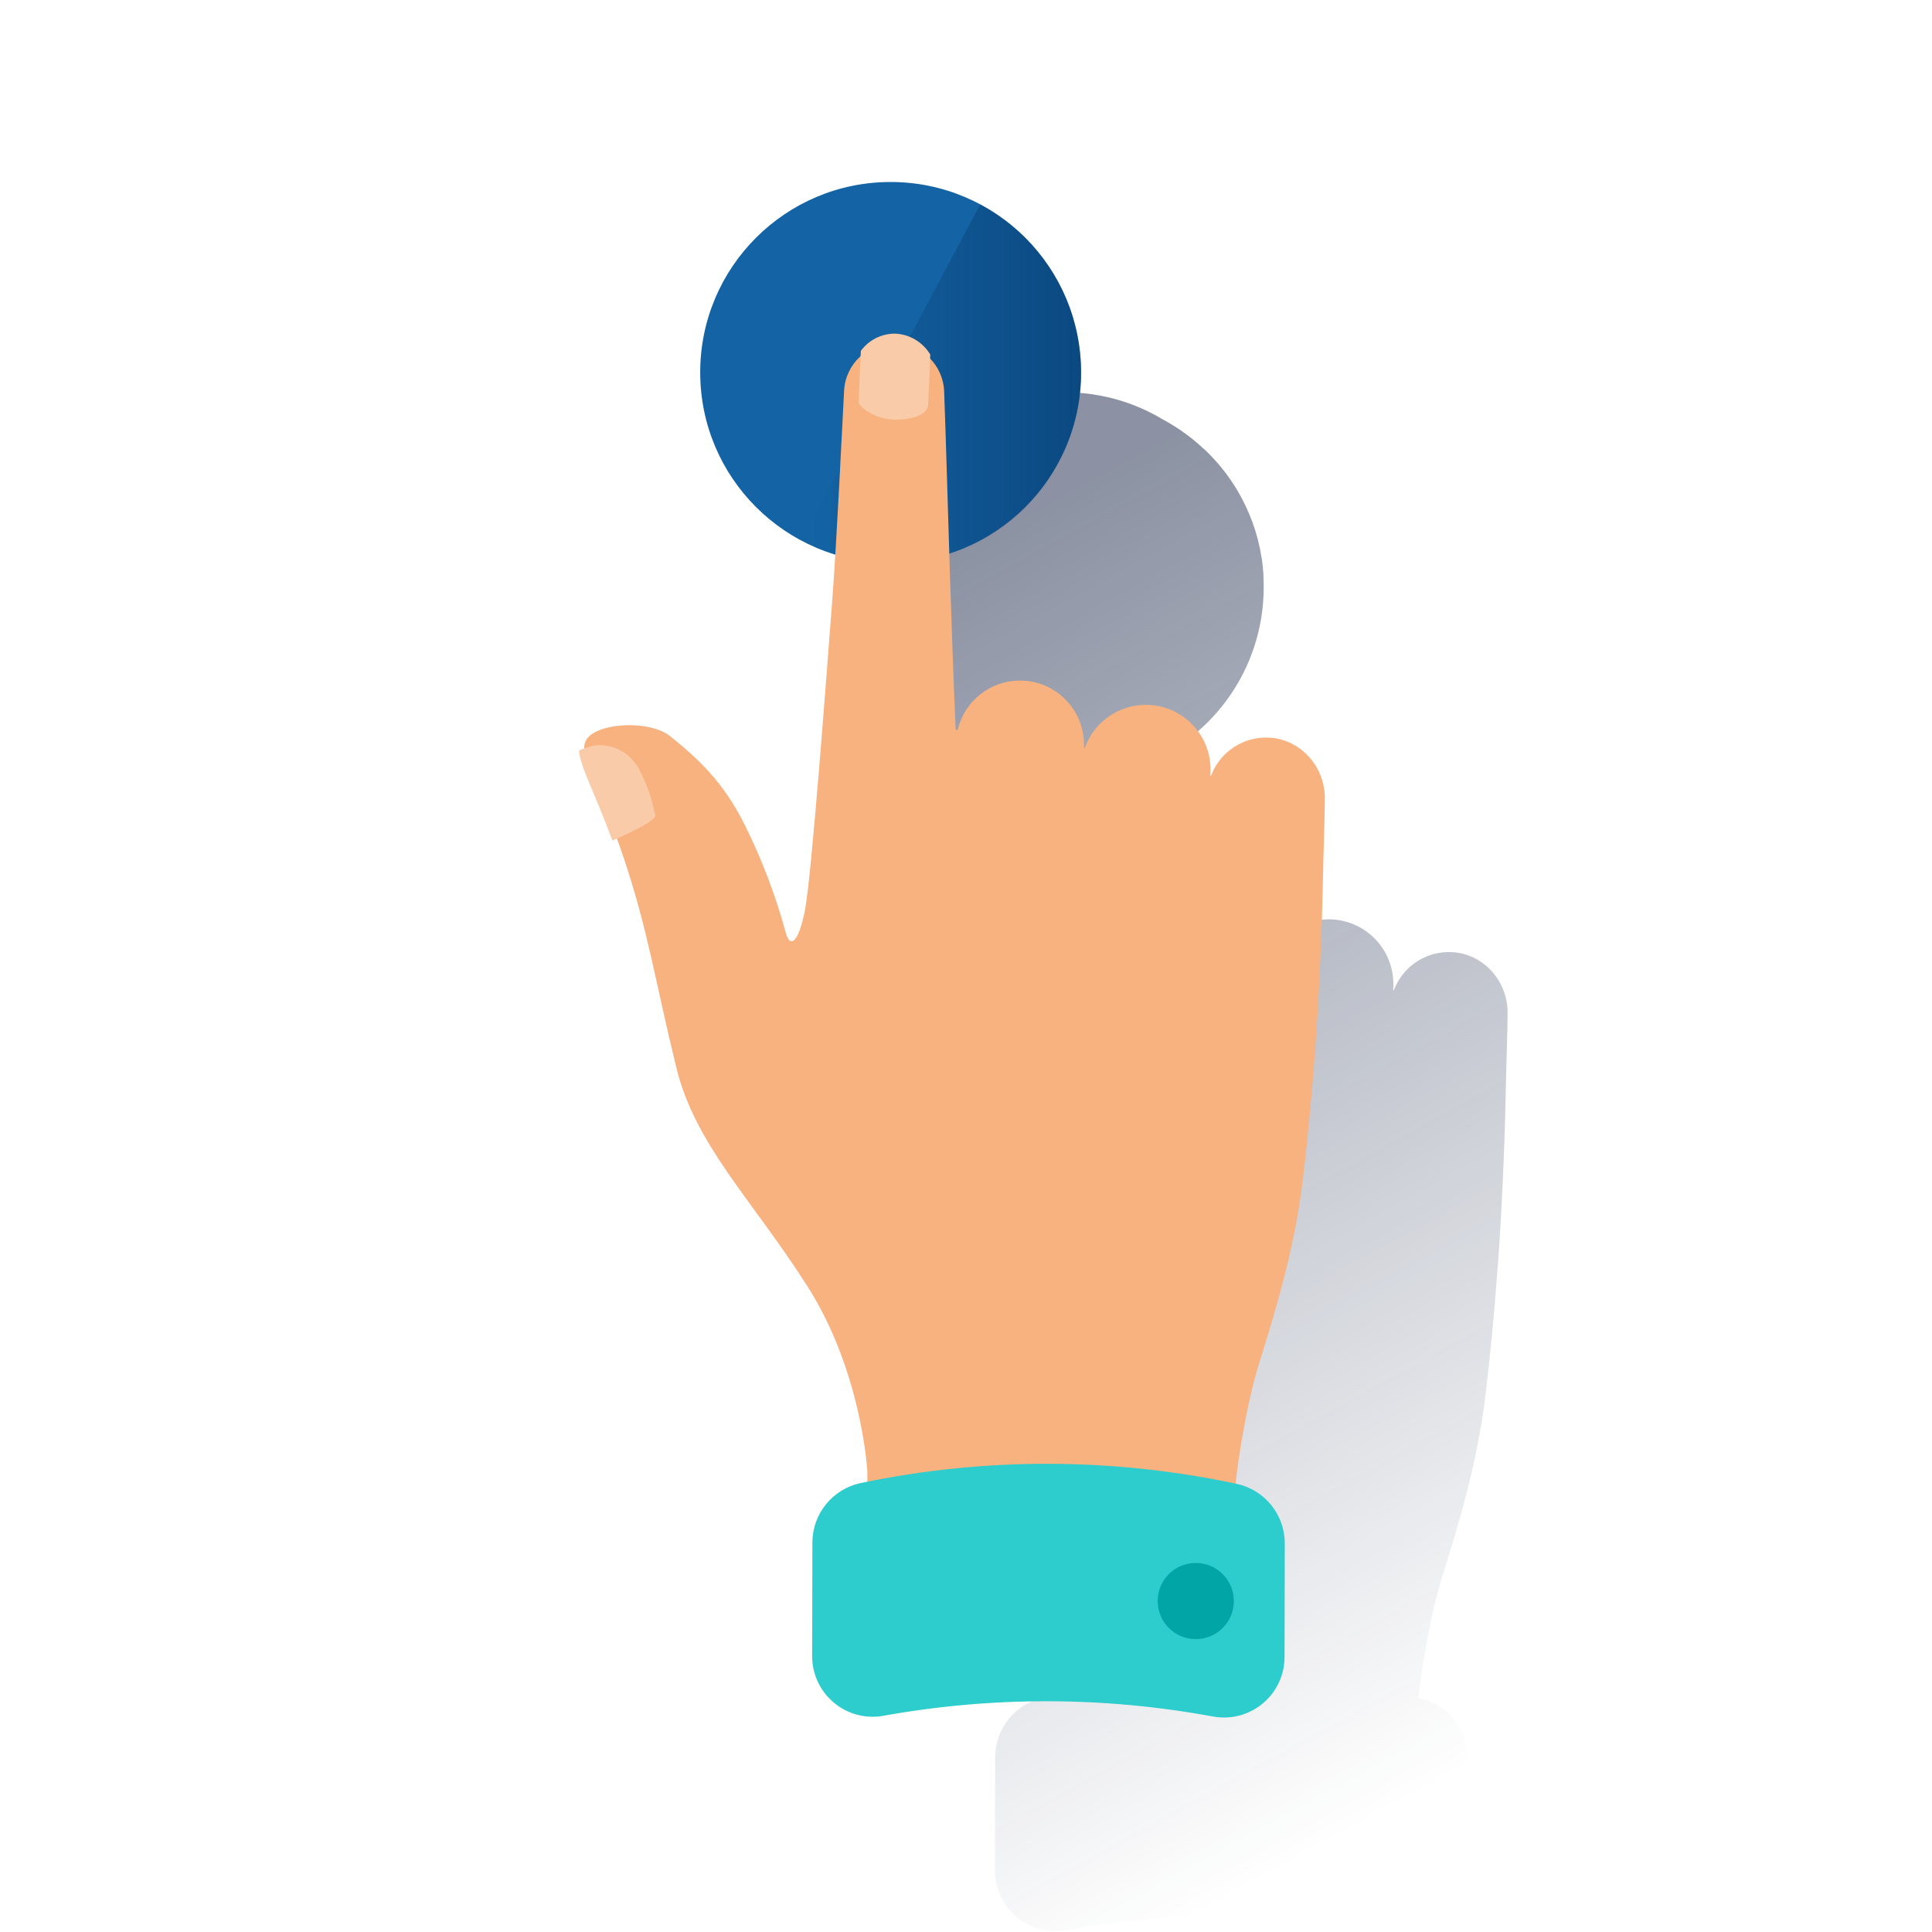 <?xml version="1.0" encoding="UTF-8"?>
<svg width="80px" height="80px" viewBox="0 0 80 80" version="1.1" xmlns="http://www.w3.org/2000/svg" xmlns:xlink="http://www.w3.org/1999/xlink">
    <!-- Generator: sketchtool 64 (101010) - https://sketch.com -->
    <title>6DEF7EFF-BA11-412E-8A4C-4F1BF92AEDB4</title>
    <desc>Created with sketchtool.</desc>
    <defs>
        <linearGradient x1="38.477%" y1="9.161%" x2="61.244%" y2="97.576%" id="linearGradient-1">
            <stop stop-color="#192647" stop-opacity="0.5" offset="0%"></stop>
            <stop stop-color="#192647" stop-opacity="0" offset="100%"></stop>
        </linearGradient>
        <linearGradient x1="100.004%" y1="50.001%" x2="0.139%" y2="50.001%" id="linearGradient-2">
            <stop stop-color="#043263" stop-opacity="0.6" offset="0%"></stop>
            <stop stop-color="#043263" stop-opacity="0" offset="100%"></stop>
        </linearGradient>
    </defs>
    <g id="Page-1" stroke="none" stroke-width="1" fill="none" fill-rule="evenodd">
        <g id="MX-Simulador_CreditCardPayments-02-01-00-02" transform="translate(-120, -108)">
            <g id="Component/Panels/Panel-Info/Light-Background/Default/Success" transform="translate(0, 92)">
                <g id="Actions/Lean-Operations" transform="translate(120, 16)">
                    <g id="Lean-Operations">
                        <g id="Cuadrados_Blancos">
                            <rect id="Rectangle" x="0" y="0" width="80" height="80"></rect>
                        </g>
                        <g id="Capa_30" transform="translate(23.867, 7.467)" fill-rule="nonzero">
                            <g id="Group">
                                <path d="M36.256,31.959 C35.212,31.903 34.251,32.521 33.867,33.493 C33.84,33.561 33.815,33.557 33.821,33.484 C33.828,33.411 33.829,33.356 33.829,33.292 C33.836,31.812 32.641,30.607 31.161,30.6 C30.025,30.595 29.011,31.307 28.627,32.375 C28.608,32.427 28.584,32.421 28.587,32.375 C28.589,32.328 28.587,32.293 28.587,32.252 C28.585,30.788 27.397,29.603 25.933,29.604 C24.717,29.605 23.659,30.433 23.364,31.613 C23.359,31.639 23.335,31.656 23.309,31.651 C23.291,31.647 23.275,31.632 23.272,31.613 C23.2,29.981 23.1,27.241 23.037,25.256 C23.037,24.972 23.02,24.669 23.009,24.355 C26.26,23.3 28.46,20.272 28.46,16.855 C28.46,16.733 28.46,16.613 28.451,16.493 L28.451,16.397 C28.451,16.293 28.439,16.192 28.427,16.089 C28.427,16.072 28.427,16.053 28.427,16.036 C28.416,15.919 28.4,15.803 28.383,15.688 C28.383,15.659 28.373,15.628 28.368,15.6 C28.353,15.505 28.336,15.412 28.319,15.319 C28.319,15.293 28.308,15.267 28.303,15.241 C28.279,15.129 28.253,15.019 28.225,14.908 C28.225,14.881 28.211,14.856 28.205,14.829 C28.181,14.741 28.156,14.651 28.129,14.564 C28.121,14.535 28.112,14.504 28.103,14.476 C28.069,14.369 28.033,14.261 27.996,14.16 C27.988,14.141 27.98,14.123 27.973,14.101 C27.94,14.013 27.905,13.927 27.869,13.84 C27.857,13.808 27.844,13.777 27.829,13.747 C27.787,13.649 27.744,13.551 27.697,13.455 C27.697,13.443 27.687,13.431 27.681,13.42 C27.636,13.325 27.588,13.233 27.54,13.143 L27.489,13.049 C27.445,12.972 27.401,12.892 27.355,12.817 L27.319,12.755 C27.261,12.663 27.204,12.573 27.145,12.485 L27.084,12.396 C27.037,12.329 26.991,12.264 26.943,12.197 L26.884,12.117 C26.821,12.033 26.755,11.951 26.688,11.869 C26.665,11.841 26.644,11.816 26.62,11.789 C26.569,11.729 26.519,11.669 26.463,11.611 L26.385,11.525 C26.315,11.448 26.244,11.368 26.171,11.3 L26.101,11.232 C26.044,11.177 25.988,11.121 25.929,11.075 L25.837,10.991 L25.636,10.817 L25.547,10.741 C25.48,10.688 25.412,10.636 25.345,10.584 L25.241,10.507 C25.18,10.461 25.119,10.417 25.053,10.372 C25.025,10.353 24.999,10.332 24.968,10.313 C24.884,10.256 24.797,10.201 24.711,10.148 L24.6,10.081 C24.537,10.044 24.473,10.007 24.411,9.972 L24.305,9.913 L24.288,9.904 L24.288,9.904 C20.555,7.663 15.711,8.873 13.471,12.607 C11.229,16.34 12.44,21.184 16.173,23.424 C16.404,23.563 16.643,23.689 16.887,23.804 L16.887,23.804 L16.94,23.831 C17.045,23.885 17.151,23.94 17.256,23.988 L17.365,24.037 C17.467,24.081 17.567,24.124 17.669,24.165 L17.781,24.209 C17.895,24.252 18.009,24.293 18.127,24.331 L18.199,24.356 L18.291,24.383 C18.247,25.101 18.203,25.765 18.16,26.32 C17.896,29.748 17.296,37.831 17.024,39.151 C16.753,40.471 16.404,40.708 16.223,39.969 C15.807,38.452 15.244,36.979 14.543,35.569 C13.656,33.784 12.6,32.821 11.449,31.9 C10.624,31.244 8.611,31.329 8.049,31.957 C7.943,32.083 7.887,32.243 7.892,32.407 C7.817,32.435 7.745,32.464 7.683,32.491 C7.729,33.173 8.364,34.296 9.064,36.219 L9.247,36.139 C9.336,36.387 9.429,36.647 9.521,36.927 C10.541,39.967 10.796,41.9 11.705,45.629 C12.493,48.827 14.836,51.085 17.12,54.663 C19.405,58.24 19.616,62.365 19.616,62.365 L19.616,62.775 L19.341,62.829 C18.184,63.075 17.353,64.091 17.341,65.273 L17.332,69.988 C17.329,71.372 18.449,72.496 19.833,72.499 C19.989,72.499 20.145,72.485 20.299,72.456 C24.803,71.649 29.415,71.659 33.915,72.485 C35.273,72.745 36.587,71.855 36.847,70.496 C36.876,70.343 36.891,70.187 36.892,70.031 L36.903,65.316 C36.9,64.132 36.073,63.109 34.917,62.857 L34.864,62.847 C34.927,62.151 35.295,59.611 35.841,57.857 C36.472,55.845 37.295,53.212 37.647,50.276 C37.999,47.34 38.375,43.033 38.481,37.809 C38.515,36.197 38.556,35.343 38.559,34.461 C38.561,33.156 37.564,32.025 36.256,31.959 Z" id="Path" fill="url(#linearGradient-1)"></path>
                                <g>
                                    <circle id="Oval" fill="#1464A5" cx="13.011" cy="7.953" r="7.884"></circle>
                                    <path d="M16.72,0.995 L9.308,14.92 C13.153,16.967 17.929,15.508 19.976,11.663 C22.023,7.817 20.565,3.041 16.72,0.995 Z" id="Path" fill="url(#linearGradient-2)"></path>
                                    <path d="M28.687,23.077 C27.644,23.021 26.681,23.639 26.297,24.611 C26.271,24.68 26.245,24.677 26.252,24.601 C26.259,24.525 26.26,24.473 26.26,24.409 C26.265,22.929 25.071,21.724 23.589,21.719 C22.455,21.715 21.44,22.425 21.056,23.493 C21.039,23.544 21.015,23.54 21.019,23.484 C21.021,23.427 21.019,23.404 21.019,23.363 C21.017,21.899 19.831,20.712 18.367,20.713 C17.151,20.715 16.091,21.543 15.796,22.723 C15.791,22.748 15.767,22.765 15.741,22.76 C15.723,22.756 15.707,22.741 15.704,22.723 C15.632,21.091 15.532,18.348 15.469,16.363 C15.397,14.051 15.296,10.536 15.228,8.741 C15.187,7.643 14.296,6.768 13.197,6.748 L13.197,6.748 C12.079,6.725 11.144,7.595 11.085,8.711 C10.971,10.892 10.769,15.124 10.591,17.443 C10.327,20.872 9.727,28.953 9.455,30.275 C9.184,31.596 8.835,31.832 8.653,31.093 C8.237,29.576 7.675,28.103 6.973,26.693 C6.087,24.907 5.031,23.939 3.88,23.015 C3.055,22.359 1.033,22.445 0.48,23.072 C-0.073,23.699 0.935,24.995 1.953,28.036 C2.972,31.077 3.228,33.009 4.137,36.737 C4.917,39.937 7.268,42.193 9.552,45.771 C11.837,49.348 12.048,53.473 12.048,53.473 L12.048,54.504 C12.048,54.504 27.324,54.253 27.289,54.141 C27.255,54.029 27.645,50.988 28.273,48.972 C28.901,46.957 29.727,44.328 30.079,41.391 C30.431,38.453 30.807,34.148 30.913,28.925 C30.947,27.313 30.988,26.457 30.991,25.577 C30.992,24.277 29.993,23.145 28.687,23.077 Z" id="Path" fill="#F7B27F"></path>
                                    <path d="M9.763,61.108 C9.76,62.493 10.881,63.617 12.265,63.62 C12.421,63.62 12.576,63.607 12.729,63.577 C17.233,62.768 21.845,62.779 26.345,63.607 C27.705,63.867 29.019,62.973 29.279,61.613 C29.308,61.461 29.323,61.307 29.323,61.151 L29.333,56.436 C29.331,55.252 28.504,54.229 27.348,53.977 C22.213,52.881 16.908,52.869 11.768,53.943 C10.611,54.191 9.781,55.208 9.773,56.392 L9.763,61.108 Z" id="Path" fill="#2DCCCD"></path>
                                    <circle id="Oval" fill="#02A5A5" cx="25.647" cy="58.829" r="1.577"></circle>
                                    <path d="M1.489,27.337 C2.068,27.087 3.344,26.507 3.268,26.279 C3.171,25.984 3.137,25.461 2.647,24.481 C2.156,23.5 1.275,23.339 0.784,23.404 C0.551,23.441 0.323,23.511 0.108,23.609 C0.155,24.292 0.789,25.415 1.489,27.337 Z" id="Path" fill="#FACBA9"></path>
                                    <path d="M14.56,9.343 C14.58,9.185 14.621,7.961 14.653,7.213 C14.344,6.699 13.797,6.373 13.197,6.348 C12.637,6.345 12.109,6.611 11.779,7.063 C11.739,7.789 11.691,9.085 11.691,9.192 C11.691,9.365 12.365,9.905 13.193,9.911 C14.077,9.917 14.52,9.627 14.56,9.343 Z" id="Path" fill="#FACBA9"></path>
                                </g>
                            </g>
                        </g>
                    </g>
                </g>
            </g>
        </g>
    </g>
</svg>